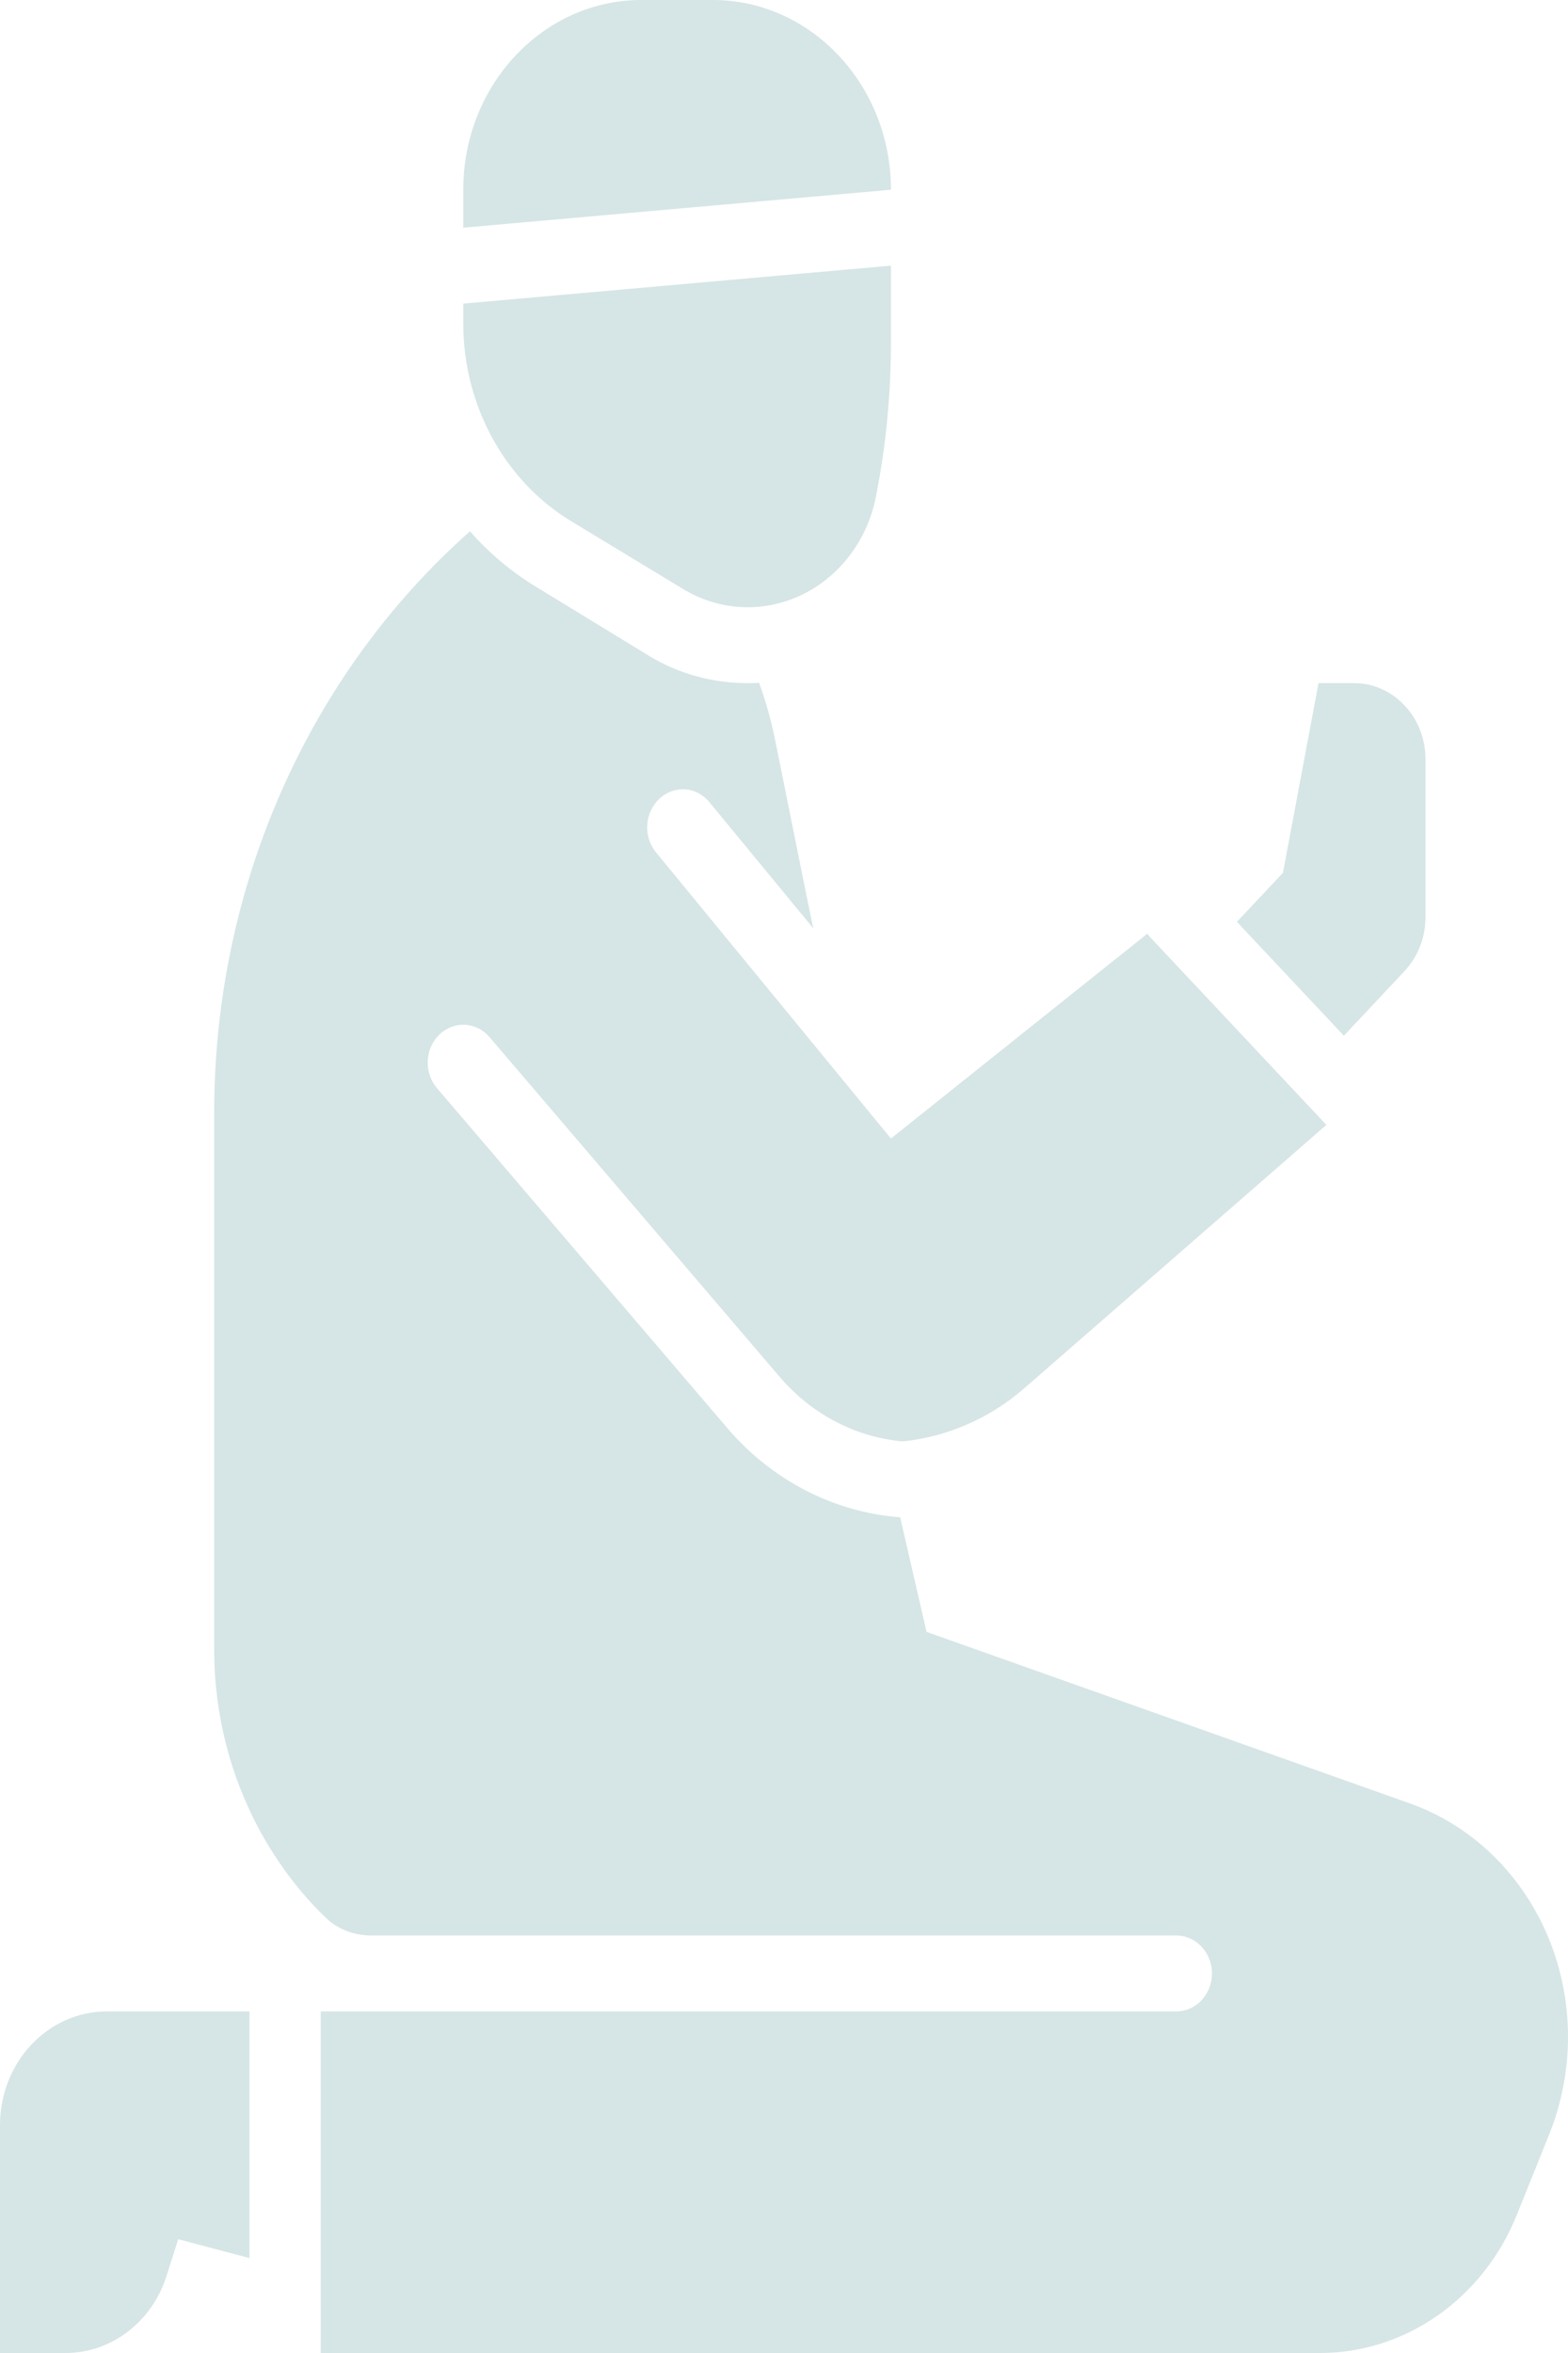 <svg width="20" height="30" viewBox="0 0 20 30" fill="none" xmlns="http://www.w3.org/2000/svg">
<path d="M9.091 0H8.182C6.927 0 5.909 1.084 5.909 2.419V2.903L11.364 2.419C11.364 1.084 10.345 0 9.091 0Z" fill="#D6E5E5"/>
<path d="M7.282 6.643L8.705 7.505C8.959 7.66 9.245 7.742 9.536 7.742C10.336 7.742 11.023 7.142 11.177 6.31L11.186 6.261C11.305 5.637 11.364 5.003 11.364 4.364V3.387L5.909 3.871V4.122C5.909 5.163 6.432 6.126 7.282 6.643Z" fill="#D6E5E5"/>
<path d="M0 27.097V30H0.836C1.423 30 1.945 29.599 2.127 29.008L2.273 28.549L3.182 28.79V25.645H1.364C0.609 25.645 0 26.294 0 27.097Z" fill="#D6E5E5"/>
<path d="M17.914 12.382C18.086 12.198 18.182 11.952 18.182 11.695V9.677C18.182 9.145 17.773 8.71 17.273 8.71H16.818L16.364 11.129L15.777 11.753L17.141 13.205L17.914 12.382Z" fill="#D6E5E5"/>
<path d="M17.986 22.994L11.818 20.806L11.482 19.345C10.636 19.282 9.841 18.871 9.273 18.203L5.573 13.873C5.405 13.674 5.418 13.369 5.605 13.19C5.791 13.011 6.077 13.026 6.245 13.224L9.945 17.555C10.35 18.029 10.905 18.319 11.505 18.377H11.518C12.077 18.319 12.618 18.087 13.059 17.705L16.918 14.342L14.677 11.956C14.677 11.956 14.645 11.923 14.636 11.903L11.364 14.516L8.368 10.868C8.2 10.665 8.223 10.36 8.409 10.185C8.6 10.006 8.886 10.026 9.05 10.229L10.373 11.835L10.291 11.439L9.886 9.431C9.836 9.184 9.768 8.942 9.682 8.705C9.636 8.71 9.586 8.71 9.536 8.71C9.095 8.71 8.659 8.594 8.277 8.361L6.836 7.481C6.518 7.287 6.236 7.05 5.995 6.774C3.945 8.589 2.732 11.293 2.732 14.187V21.034C2.732 21.861 2.941 22.655 3.318 23.347C3.541 23.753 3.823 24.131 4.155 24.45C4.314 24.605 4.527 24.677 4.741 24.677H15.005C15.255 24.677 15.459 24.895 15.459 25.161C15.459 25.427 15.255 25.645 15.005 25.645H4.091V30H16.836C17.927 30 18.914 29.308 19.345 28.244L19.764 27.203C19.918 26.816 20 26.395 20 25.969C20 24.619 19.191 23.424 17.986 22.994Z" fill="#D6E5E5"/>
</svg>
